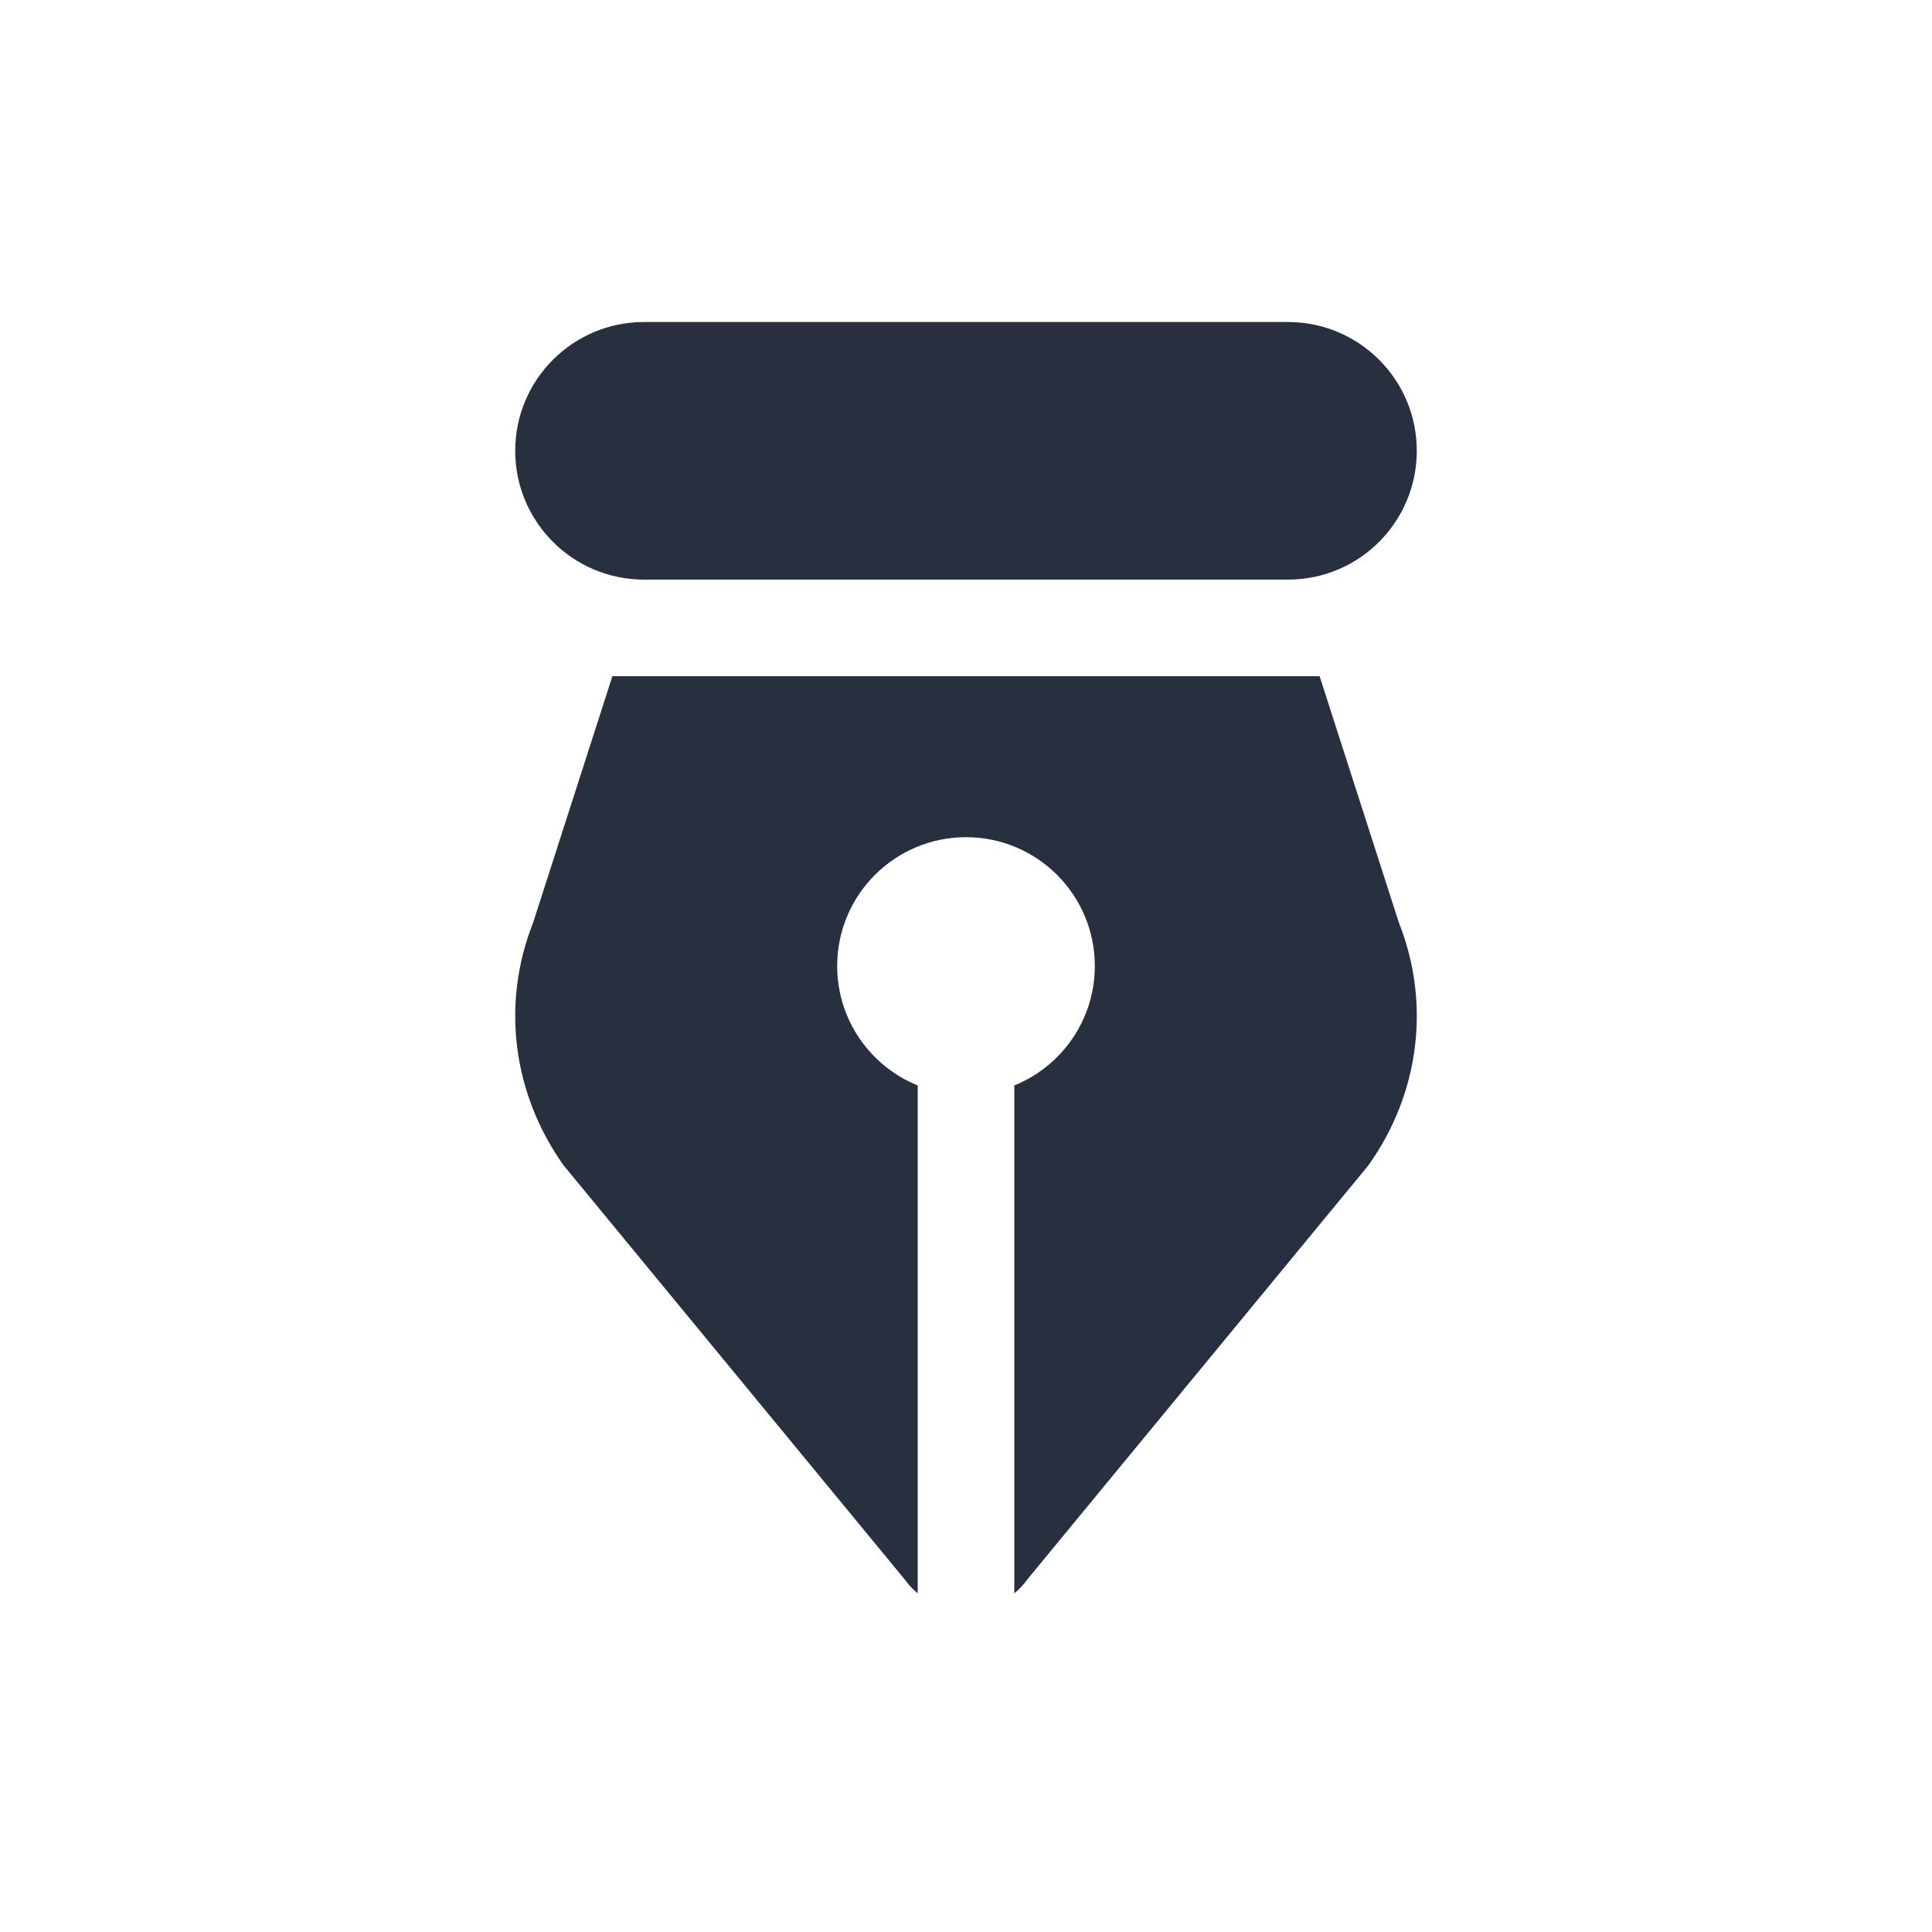 <svg width="40" height="40" viewBox="0 0 40 40" fill="none" xmlns="http://www.w3.org/2000/svg">
<path fill-rule="evenodd" clip-rule="evenodd" d="M13.333 12H26.667C28.14 12 29.333 10.806 29.333 9.333C29.333 7.861 28.14 6.667 26.667 6.667H13.333C11.861 6.667 10.667 7.861 10.667 9.333C10.667 10.806 11.861 12 13.333 12ZM21.269 32.701L28.33 24.129C29.391 22.641 29.625 20.777 28.963 19.104L27.321 14H12.679L11.037 19.104C10.375 20.777 10.61 22.641 11.67 24.129L18.731 32.701C18.809 32.811 18.9 32.907 19 32.988V22.473C18.023 22.077 17.333 21.119 17.333 20C17.333 18.527 18.527 17.333 20 17.333C21.473 17.333 22.667 18.527 22.667 20C22.667 21.119 21.977 22.077 21 22.473V32.988C21.1 32.907 21.191 32.811 21.269 32.701Z" fill="#28303F"/>
</svg>
